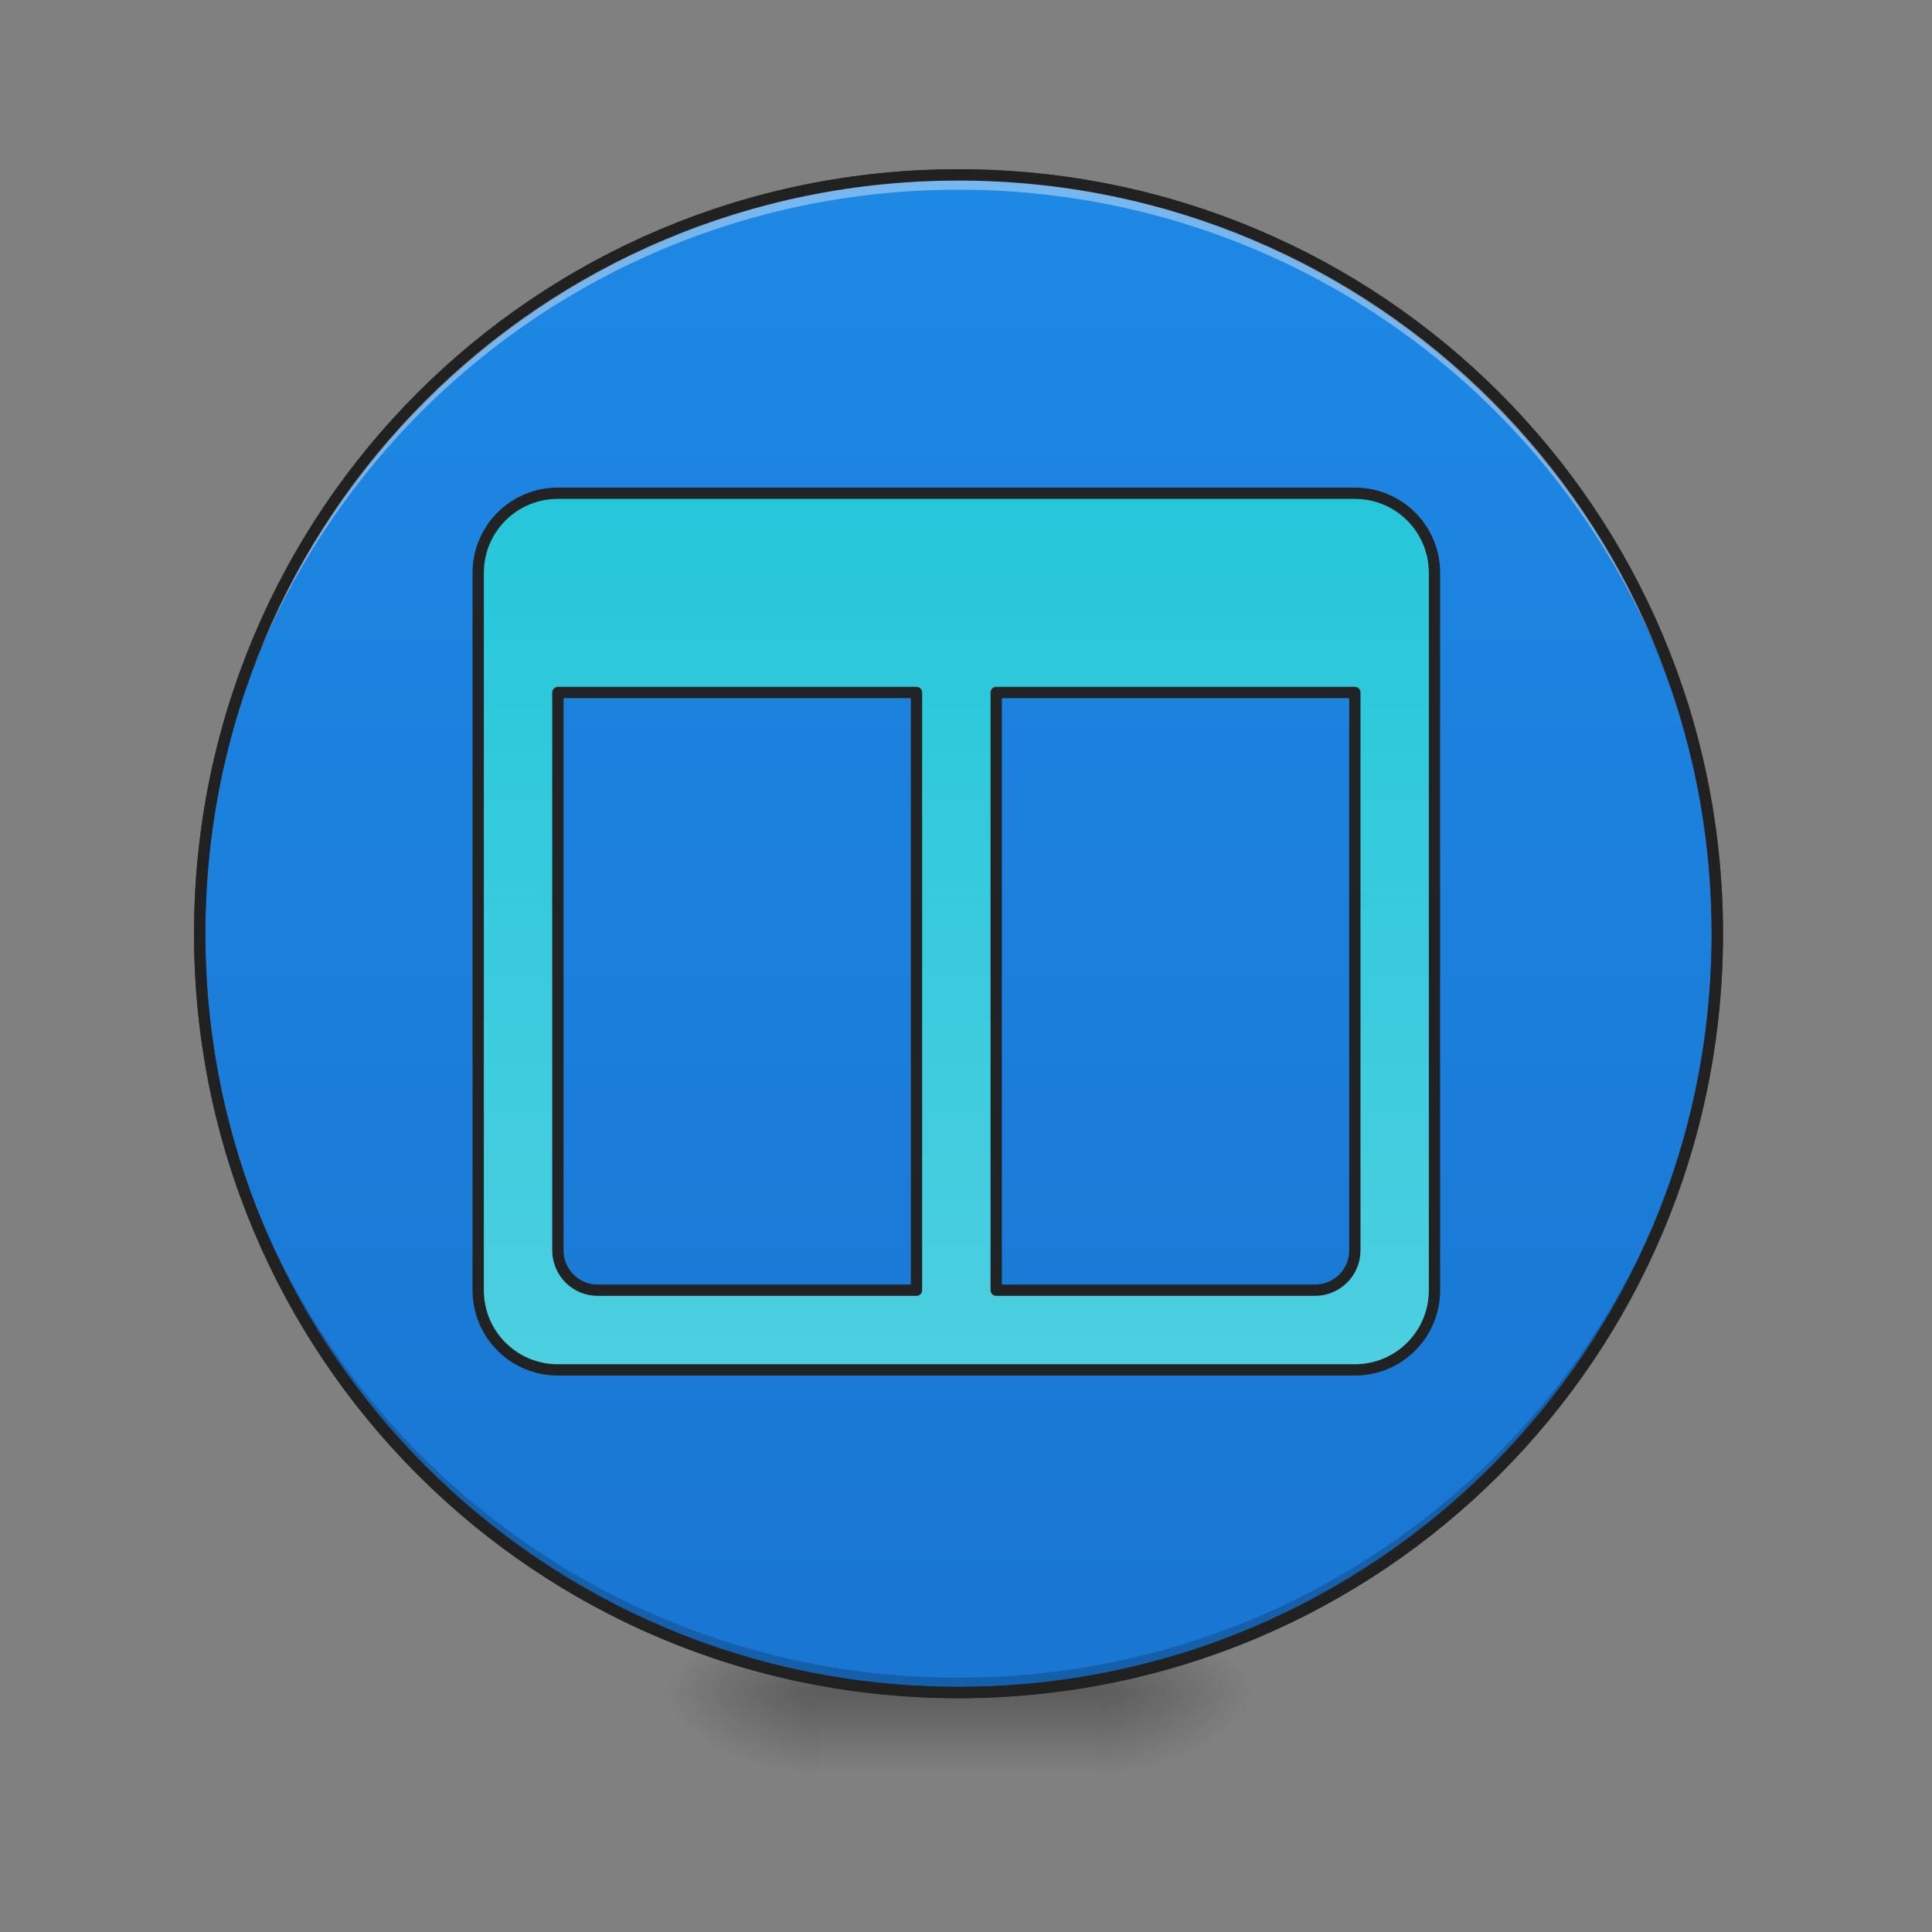 <?xml version="1.0" encoding="UTF-8"?>
<svg xmlns="http://www.w3.org/2000/svg" xmlns:xlink="http://www.w3.org/1999/xlink" width="128pt" height="128pt" viewBox="0 0 128 128" version="1.1">
<rect x="0" y="0" width="128" height="128" fill="#808080" stroke="none"/>
<defs>
<radialGradient id="radial0" gradientUnits="userSpaceOnUse" cx="450.909" cy="189.579" fx="450.909" fy="189.579" r="21.167" gradientTransform="matrix(0,-0.313,-0.563,-0,178.093,254.381)">
<stop offset="0" style="stop-color:rgb(0%,0%,0%);stop-opacity:0.314;"/>
<stop offset="0.222" style="stop-color:rgb(0%,0%,0%);stop-opacity:0.275;"/>
<stop offset="1" style="stop-color:rgb(0%,0%,0%);stop-opacity:0;"/>
</radialGradient>
<radialGradient id="radial1" gradientUnits="userSpaceOnUse" cx="450.909" cy="189.579" fx="450.909" fy="189.579" r="21.167" gradientTransform="matrix(-0,0.313,0.563,0,-51.08,-30.11)">
<stop offset="0" style="stop-color:rgb(0%,0%,0%);stop-opacity:0.314;"/>
<stop offset="0.222" style="stop-color:rgb(0%,0%,0%);stop-opacity:0.275;"/>
<stop offset="1" style="stop-color:rgb(0%,0%,0%);stop-opacity:0;"/>
</radialGradient>
<radialGradient id="radial2" gradientUnits="userSpaceOnUse" cx="450.909" cy="189.579" fx="450.909" fy="189.579" r="21.167" gradientTransform="matrix(-0,-0.313,0.563,-0,-51.08,254.381)">
<stop offset="0" style="stop-color:rgb(0%,0%,0%);stop-opacity:0.314;"/>
<stop offset="0.222" style="stop-color:rgb(0%,0%,0%);stop-opacity:0.275;"/>
<stop offset="1" style="stop-color:rgb(0%,0%,0%);stop-opacity:0;"/>
</radialGradient>
<radialGradient id="radial3" gradientUnits="userSpaceOnUse" cx="450.909" cy="189.579" fx="450.909" fy="189.579" r="21.167" gradientTransform="matrix(0,0.313,-0.563,0,178.093,-30.11)">
<stop offset="0" style="stop-color:rgb(0%,0%,0%);stop-opacity:0.314;"/>
<stop offset="0.222" style="stop-color:rgb(0%,0%,0%);stop-opacity:0.275;"/>
<stop offset="1" style="stop-color:rgb(0%,0%,0%);stop-opacity:0;"/>
</radialGradient>
<linearGradient id="linear0" gradientUnits="userSpaceOnUse" x1="255.323" y1="233.5" x2="255.323" y2="254.667" gradientTransform="matrix(0.053,0,0,0.25,49.862,53.755)">
<stop offset="0" style="stop-color:rgb(0%,0%,0%);stop-opacity:0.275;"/>
<stop offset="1" style="stop-color:rgb(0%,0%,0%);stop-opacity:0;"/>
</linearGradient>
<linearGradient id="linear1" gradientUnits="userSpaceOnUse" x1="254" y1="-168.667" x2="254" y2="233.5" >
<stop offset="0" style="stop-color:rgb(11.765%,53.333%,89.804%);stop-opacity:1;"/>
<stop offset="1" style="stop-color:rgb(9.804%,46.275%,82.353%);stop-opacity:1;"/>
</linearGradient>
<filter id="alpha" filterUnits="objectBoundingBox" x="0%" y="0%" width="100%" height="100%">
  <feColorMatrix type="matrix" in="SourceGraphic" values="0 0 0 0 1 0 0 0 0 1 0 0 0 0 1 0 0 0 1 0"/>
</filter>
<mask id="mask0">
  <g filter="url(#alpha)">
<rect x="0" y="0" width="128" height="128" style="fill:rgb(0%,0%,0%);fill-opacity:0.988;stroke:none;"/>
  </g>
</mask>
<linearGradient id="linear2" gradientUnits="userSpaceOnUse" x1="1040" y1="495.118" x2="1040" y2="1375.118" >
<stop offset="0" style="stop-color:rgb(14.902%,77.647%,85.49%);stop-opacity:1;"/>
<stop offset="1" style="stop-color:rgb(30.196%,81.569%,88.235%);stop-opacity:1;"/>
</linearGradient>
<clipPath id="clip1">
  <rect x="0" y="0" width="128" height="128"/>
</clipPath>
<g id="surface5" clip-path="url(#clip1)">
<path style="fill-rule:nonzero;fill:url(#linear2);stroke-width:11.339;stroke-linecap:round;stroke-linejoin:round;stroke:rgb(12.941%,12.941%,12.941%);stroke-opacity:1;stroke-miterlimit:4;" d="M 560.025 495.13 C 515.679 495.13 480.013 530.796 480.013 575.142 L 480.013 1295.132 C 480.013 1339.419 515.679 1375.144 560.025 1375.144 L 1360.028 1375.144 C 1404.315 1375.144 1439.981 1339.419 1439.981 1295.132 L 1439.981 575.142 C 1439.981 530.796 1404.315 495.13 1360.028 495.13 Z M 560.025 695.131 L 919.991 695.131 L 919.991 1295.132 L 600.002 1295.132 C 577.858 1295.132 560.025 1277.299 560.025 1255.097 Z M 1000.003 695.131 L 1360.028 695.131 L 1360.028 1255.097 C 1360.028 1277.299 1342.136 1295.132 1319.992 1295.132 L 1000.003 1295.132 Z M 1000.003 695.131 " transform="matrix(0.066,0,0,0.066,0,0)"/>
</g>
</defs>
<g id="surface1">
<path style=" stroke:none;fill-rule:nonzero;fill:url(#radial0);" d="M 72.766 112.137 L 83.352 112.137 L 83.352 106.844 L 72.766 106.844 Z M 72.766 112.137 "/>
<path style=" stroke:none;fill-rule:nonzero;fill:url(#radial1);" d="M 54.246 112.137 L 43.66 112.137 L 43.66 117.43 L 54.246 117.43 Z M 54.246 112.137 "/>
<path style=" stroke:none;fill-rule:nonzero;fill:url(#radial2);" d="M 54.246 112.137 L 43.66 112.137 L 43.66 106.844 L 54.246 106.844 Z M 54.246 112.137 "/>
<path style=" stroke:none;fill-rule:nonzero;fill:url(#radial3);" d="M 72.766 112.137 L 83.352 112.137 L 83.352 117.43 L 72.766 117.43 Z M 72.766 112.137 "/>
<path style=" stroke:none;fill-rule:nonzero;fill:url(#linear0);" d="M 54.246 110.812 L 72.766 110.812 L 72.766 117.43 L 54.246 117.43 Z M 54.246 110.812 "/>
<path style="fill-rule:nonzero;fill:url(#linear1);stroke-width:3;stroke-linecap:round;stroke-linejoin:miter;stroke:rgb(20%,20%,20%);stroke-opacity:1;stroke-miterlimit:4;" d="M 254.007 -168.661 C 365.059 -168.661 455.082 -78.638 455.082 32.414 C 455.082 143.466 365.059 233.504 254.007 233.504 C 142.939 233.504 52.917 143.466 52.917 32.414 C 52.917 -78.638 142.939 -168.661 254.007 -168.661 Z M 254.007 -168.661 " transform="matrix(0.25,0,0,0.25,0,53.755)"/>
<path style=" stroke:none;fill-rule:nonzero;fill:rgb(0%,0%,0%);fill-opacity:0.196;" d="M 63.508 112.137 C 35.652 112.137 13.23 89.711 13.23 61.859 C 13.23 61.695 13.23 61.531 13.234 61.367 C 13.496 88.992 35.816 111.152 63.508 111.152 C 91.195 111.152 113.516 88.992 113.777 61.367 C 113.781 61.531 113.781 61.695 113.781 61.859 C 113.781 89.711 91.359 112.137 63.508 112.137 Z M 63.508 112.137 "/>
<path style=" stroke:none;fill-rule:nonzero;fill:rgb(100%,100%,100%);fill-opacity:0.392;" d="M 63.508 11.586 C 35.652 11.586 13.23 34.008 13.23 61.859 C 13.23 62.023 13.23 62.188 13.234 62.352 C 13.496 34.727 35.816 12.57 63.508 12.57 C 91.195 12.57 113.516 34.727 113.777 62.352 C 113.781 62.188 113.781 62.023 113.781 61.859 C 113.781 34.008 91.359 11.586 63.508 11.586 Z M 63.508 11.586 "/>
<path style=" stroke:none;fill-rule:nonzero;fill:rgb(12.941%,12.941%,12.941%);fill-opacity:1;" d="M 63.508 11.211 C 35.453 11.211 12.855 33.805 12.855 61.859 C 12.855 89.914 35.453 112.512 63.508 112.512 C 91.559 112.512 114.156 89.914 114.156 61.859 C 114.156 33.805 91.559 11.211 63.508 11.211 Z M 63.508 11.961 C 91.156 11.961 113.406 34.207 113.406 61.859 C 113.406 89.512 91.156 111.762 63.508 111.762 C 35.855 111.762 13.605 89.512 13.605 61.859 C 13.605 34.207 35.855 11.961 63.508 11.961 Z M 63.508 11.961 "/>
<use xlink:href="#surface5" mask="url(#mask0)"/>
</g>
</svg>
